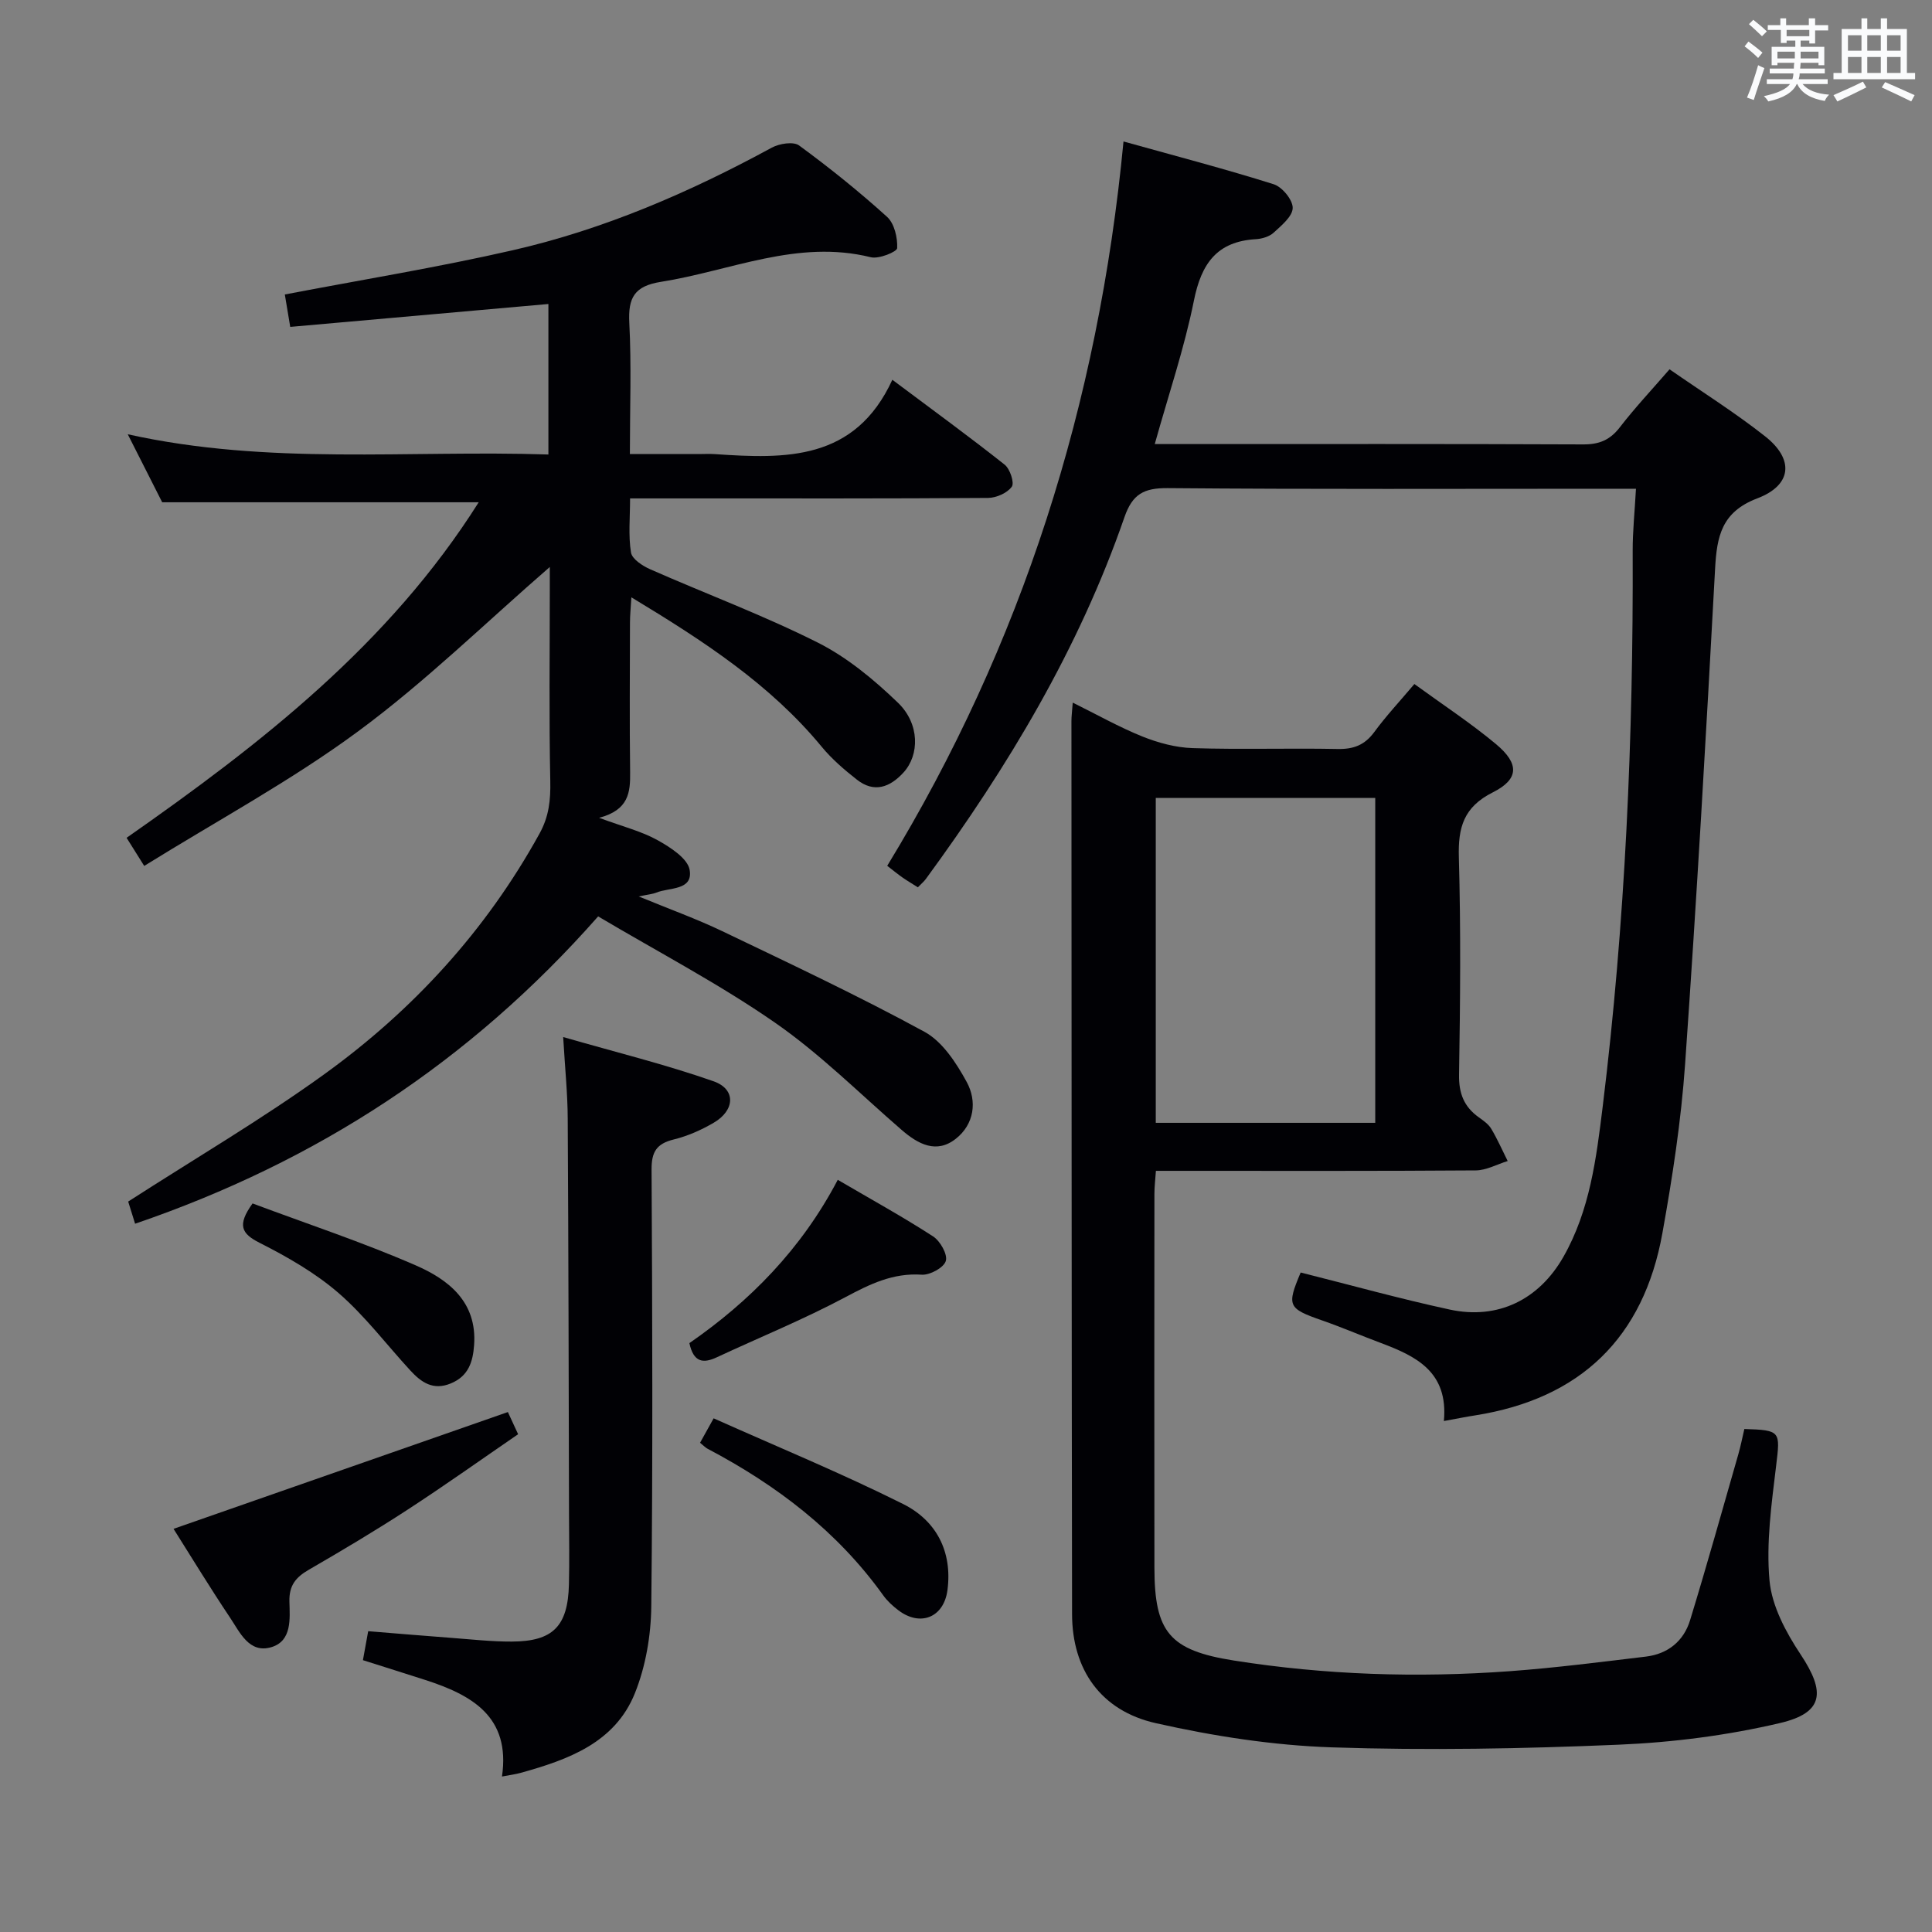 <svg enable-background="new 0 0 400 400" viewBox="0 0 400 400" xmlns="http://www.w3.org/2000/svg"><rect x="0" y="0" width="400" height="400" fill="#808080" stroke="none"/><g fill="#010105"><path d="m123.84 189.73c-26.58 30.15-58.27 50.77-95.87 63.63-.58-1.87-1.13-3.64-1.43-4.59 13.9-8.96 27.68-17.04 40.57-26.34 18.42-13.29 33.54-29.79 44.6-49.86 1.96-3.56 2.3-6.94 2.22-10.86-.27-13.16-.1-26.33-.1-39.49 0-1.63 0-3.25 0-4.83-13.28 11.52-25.75 23.75-39.66 34.01-13.85 10.22-29.16 18.47-44.31 27.88-1.53-2.44-2.53-4.04-3.65-5.82 27.88-19.5 54.35-40.08 72.9-69.47-21.99 0-43.46 0-65.53 0-1.99-3.94-4.38-8.65-7.13-14.08 29.21 6.49 58.11 3.24 87.09 4.19 0-10.75 0-20.82 0-31.16-17.95 1.59-35.59 3.16-53.45 4.74-.5-2.98-.84-5.05-1.12-6.71 16.02-3.07 31.73-5.62 47.23-9.17 18.89-4.32 36.57-11.98 53.59-21.23 1.57-.85 4.48-1.32 5.66-.45 6.3 4.62 12.41 9.53 18.2 14.77 1.52 1.37 2.2 4.31 2.1 6.48-.03.76-3.79 2.3-5.45 1.89-15.19-3.77-29.04 2.81-43.45 5.09-5.5.87-6.83 3.27-6.56 8.49.46 8.79.12 17.61.12 27.17h14.12c1.17 0 2.34-.07 3.5.01 14.61 1 28.99 1.42 36.72-15.39 8.54 6.39 16.02 11.84 23.26 17.58 1.11.88 2.05 3.77 1.47 4.56-.95 1.31-3.21 2.31-4.92 2.32-20.5.15-41 .1-61.49.1-3.97 0-7.94 0-12.62 0 0 4.01-.38 7.68.19 11.2.22 1.36 2.4 2.78 3.99 3.48 11.55 5.09 23.43 9.51 34.68 15.17 6.1 3.07 11.64 7.67 16.6 12.45 4.54 4.37 4.48 10.82 1.14 14.46-2.8 3.06-6.07 4.28-9.65 1.46-2.6-2.04-5.17-4.25-7.26-6.78-10.68-12.95-24.44-21.91-39.42-30.96-.13 2.2-.29 3.72-.29 5.24-.02 10.33-.1 20.67.03 31 .05 4.11-.26 7.79-6.42 9.41 4.99 1.85 8.81 2.79 12.12 4.64 2.64 1.47 6.24 3.78 6.63 6.17.7 4.27-4.19 3.57-6.9 4.67-.75.31-1.61.37-3.65.8 6.43 2.65 11.99 4.65 17.3 7.19 14.06 6.74 28.18 13.38 41.86 20.83 3.73 2.03 6.59 6.45 8.74 10.38 2.19 4 1.58 8.75-2.25 11.77-4 3.16-7.79 1.13-11.2-1.82-8.67-7.5-16.85-15.71-26.22-22.21-11.56-8.02-24.14-14.6-36.63-22.01z"/><path d="m292.83 141.62c5.96 4.34 11.69 8.09 16.9 12.44 4.85 4.05 4.8 7.25-.66 9.99-6.03 3.03-7.21 7.25-7.03 13.44.42 14.98.29 29.99.04 44.98-.07 3.91 1.03 6.69 4.12 8.88.94.67 1.98 1.4 2.55 2.36 1.28 2.14 2.28 4.44 3.4 6.67-2.2.67-4.4 1.92-6.61 1.94-20.16.15-40.32.09-60.48.09-1.81 0-3.62 0-5.74 0-.13 1.86-.31 3.29-.31 4.73-.02 25.82-.04 51.65 0 77.47.02 13.29 3.1 17.07 16.42 19.18 18.96 3 38.06 3.61 57.19 2.21 9.41-.69 18.79-1.9 28.16-3.02 4.54-.55 7.81-3.21 9.13-7.52 3.49-11.41 6.7-22.9 9.99-34.36.5-1.74.84-3.52 1.25-5.24 7.57.23 7.44.47 6.58 7.6-.95 7.9-2.09 15.97-1.37 23.8.49 5.27 3.4 10.7 6.43 15.26 5.19 7.81 4.82 12.09-4.27 14.22-10.89 2.56-22.2 4.01-33.4 4.48-19.78.84-39.63 1.21-59.4.55-12.18-.41-24.47-2.32-36.39-5-11.45-2.57-17.35-11.13-17.37-22.56-.1-61.64-.1-123.28-.13-184.93 0-.99.14-1.97.27-3.81 5.04 2.49 9.61 5.08 14.43 7.02 3.28 1.31 6.9 2.29 10.41 2.4 9.99.32 19.99-.02 29.98.18 3.3.07 5.62-.8 7.61-3.51 2.45-3.34 5.3-6.38 8.3-9.94zm-53.54 23.59v67.26h45.44c0-22.59 0-44.82 0-67.26-15.21 0-30.13 0-45.44 0z"/><path d="m298.94 294.21c.95-10.21-5.78-13.44-13.1-16.18-4.04-1.51-8.01-3.22-12.08-4.64-7.12-2.48-7.39-3.01-4.47-9.93 10.31 2.59 20.52 5.43 30.86 7.67 10 2.16 18.5-2.07 23.54-10.92 5.49-9.64 6.81-20.4 8.13-31.09 4.69-38.18 6.35-76.54 6.21-114.99-.02-4.09.42-8.18.68-12.94-2.62 0-4.56 0-6.49 0-30.16 0-60.31.13-90.46-.13-4.92-.04-7.29 1.22-8.95 6-9.44 27.29-24.15 51.75-41.13 74.93-.39.53-.91.96-1.65 1.72-1.03-.66-2.12-1.3-3.16-2.02-.95-.66-1.84-1.4-3.18-2.43 27.91-45.8 43.74-95.66 48.92-149.97 10.84 3.02 21.04 5.69 31.08 8.85 1.76.55 3.97 3.23 3.95 4.91-.02 1.74-2.32 3.63-3.94 5.12-.89.82-2.41 1.27-3.67 1.35-8.09.46-11.31 5.07-12.84 12.7-1.98 9.86-5.25 19.46-8.11 29.72h5.2c27.82 0 55.65-.05 83.47.07 3.31.02 5.56-.88 7.6-3.52 3.13-4.06 6.66-7.82 10.31-12.03 6.77 4.7 13.54 8.95 19.78 13.87 6.06 4.77 5.59 10.12-1.63 12.86-7.39 2.81-8.36 7.88-8.72 14.59-1.85 34.2-3.81 68.39-6.21 102.55-.82 11.72-2.62 23.42-4.7 34.99-3.89 21.64-16.95 34.27-38.76 37.72-1.78.27-3.53.63-6.48 1.17z"/><path d="m116.6 214.71c11.03 3.18 21.25 5.69 31.14 9.16 4.67 1.64 4.46 6.02-.02 8.61-2.56 1.49-5.38 2.74-8.25 3.44-3.53.87-4.59 2.56-4.57 6.21.16 30.16.27 60.33-.06 90.49-.07 6.02-1.16 12.38-3.39 17.94-4.13 10.27-13.81 13.76-23.64 16.49-1.11.31-2.28.45-3.88.76 1.81-12.39-6.23-16.88-15.91-20-4.24-1.37-8.48-2.69-12.88-4.09.36-1.96.68-3.71 1.09-6 5.81.47 11.56.96 17.3 1.39 4.14.31 8.29.78 12.43.76 8.54-.03 11.62-3.18 11.83-11.82.12-4.83.04-9.67.02-14.5-.07-27.33-.11-54.66-.27-81.98-.02-5.1-.55-10.2-.94-16.86z"/><path d="m105.15 292.35c.4.87 1.09 2.37 2.12 4.59-7.58 5.2-15.11 10.56-22.85 15.6-6.69 4.36-13.56 8.45-20.47 12.45-2.7 1.56-4.12 3.24-4.03 6.61.09 3.51.55 8.13-3.71 9.42-4.63 1.4-6.55-3.08-8.61-6.15-4.05-6.04-7.83-12.26-11.67-18.34 23.12-8.08 45.94-16.05 69.22-24.18z"/><path d="m173.45 244.27c6.92 4.05 13.47 7.66 19.73 11.71 1.48.96 3.05 3.73 2.64 5.09-.41 1.38-3.28 2.95-4.97 2.84-5.98-.4-10.75 1.95-15.85 4.67-8.64 4.6-17.75 8.31-26.63 12.45-2.8 1.3-4.78 1.04-5.64-2.95 12.48-8.64 23.16-19.41 30.72-33.81z"/><path d="m144.94 298.71c.84-1.51 1.56-2.8 2.81-5.06 13.15 5.88 26.43 11.34 39.23 17.74 6.83 3.41 10.24 9.8 9.18 17.84-.75 5.63-5.59 7.62-10.15 4.17-1.18-.89-2.32-1.94-3.17-3.13-9.51-13.26-22.08-22.81-36.36-30.33-.42-.22-.76-.6-1.54-1.23z"/><path d="m52.29 249.16c11.22 4.2 22.71 8 33.76 12.81 6.81 2.96 12.74 7.57 12.11 16.49-.25 3.5-1.16 6.46-4.84 7.97-3.64 1.5-6.1-.23-8.34-2.66-4.95-5.37-9.39-11.3-14.87-16.05-4.84-4.19-10.6-7.49-16.35-10.4-3.76-1.9-4.72-3.64-1.47-8.16z"/></g><path d="m361.2 9.6.8-1c.9.7 1.9 1.4 2.9 2.3l-.9 1.1c-1-1-2-1.8-2.8-2.4zm.5 10.6c.9-2.1 1.6-4.3 2.3-6.7.4.2.8.4 1.3.6-.7 2.1-1.5 4.3-2.2 6.6zm.4-15.2.9-.9c1 .8 2 1.6 2.8 2.4l-1 1c-.9-.9-1.8-1.7-2.7-2.5zm12.5-1.2h1.2v1.4h2.7v1.1h-2.7v2.7h-1.2v-.6h-1.8v1.3h4.9v3.8h-1.2v-.5h-3.7c0 .4-.1.9-.1 1.2h5.1v1h-5.2c0 .5-.1.9-.2 1.2h6v1h-5.2c1.1 1.3 2.9 2 5.5 2.2-.4.4-.7.8-.9 1.3-2.9-.5-4.8-1.6-5.7-3.5h-.1c-.8 1.7-2.7 2.9-5.9 3.6-.2-.4-.6-.8-.9-1.1 2.8-.6 4.6-1.4 5.4-2.5h-4.8v-1h5.3c.1-.3.2-.7.2-1.2h-4.9v-1h5c0-.4 0-.8.1-1.2h-3.5v.5h-1.2v-3.8h4.9v-1.3h-1.8v.5h-1.2v-2.7h-2.7v-1h2.6v-1.4h1.2v1.4h4.7v-1.4zm-6.6 8.3h3.6c0-.4 0-.9 0-1.4h-3.6zm1.9-4.6h4.7v-1.3h-4.7zm6.6 3.2h-3.7v1.4h3.7z" fill="#fafbfc"/><path d="m385.3 3.8h1.3v2.2h2.8v-2.2h1.3v2.2h4.1v9.1h1.7v1.3h-16.9v-1.3h1.7v-9.1h4.1v-2.2zm.4 13.1.7 1.2c-1.8.9-3.8 1.9-6 2.9-.2-.4-.5-.8-.8-1.3 2.3-1 4.3-1.9 6.1-2.8zm-3.1-6.4h2.8v-3.2h-2.8zm0 4.6h2.8v-3.3h-2.8zm4-4.6h2.8v-3.2h-2.8zm0 4.6h2.8v-3.3h-2.8zm3.7 1.9c2.1.9 4.1 1.8 6.1 2.7l-.7 1.3c-2.2-1.1-4.2-2-6.1-2.9zm3.2-9.7h-2.8v3.2h2.8zm-2.8 7.8h2.8v-3.3h-2.8z" fill="#fafbfc"/></svg>